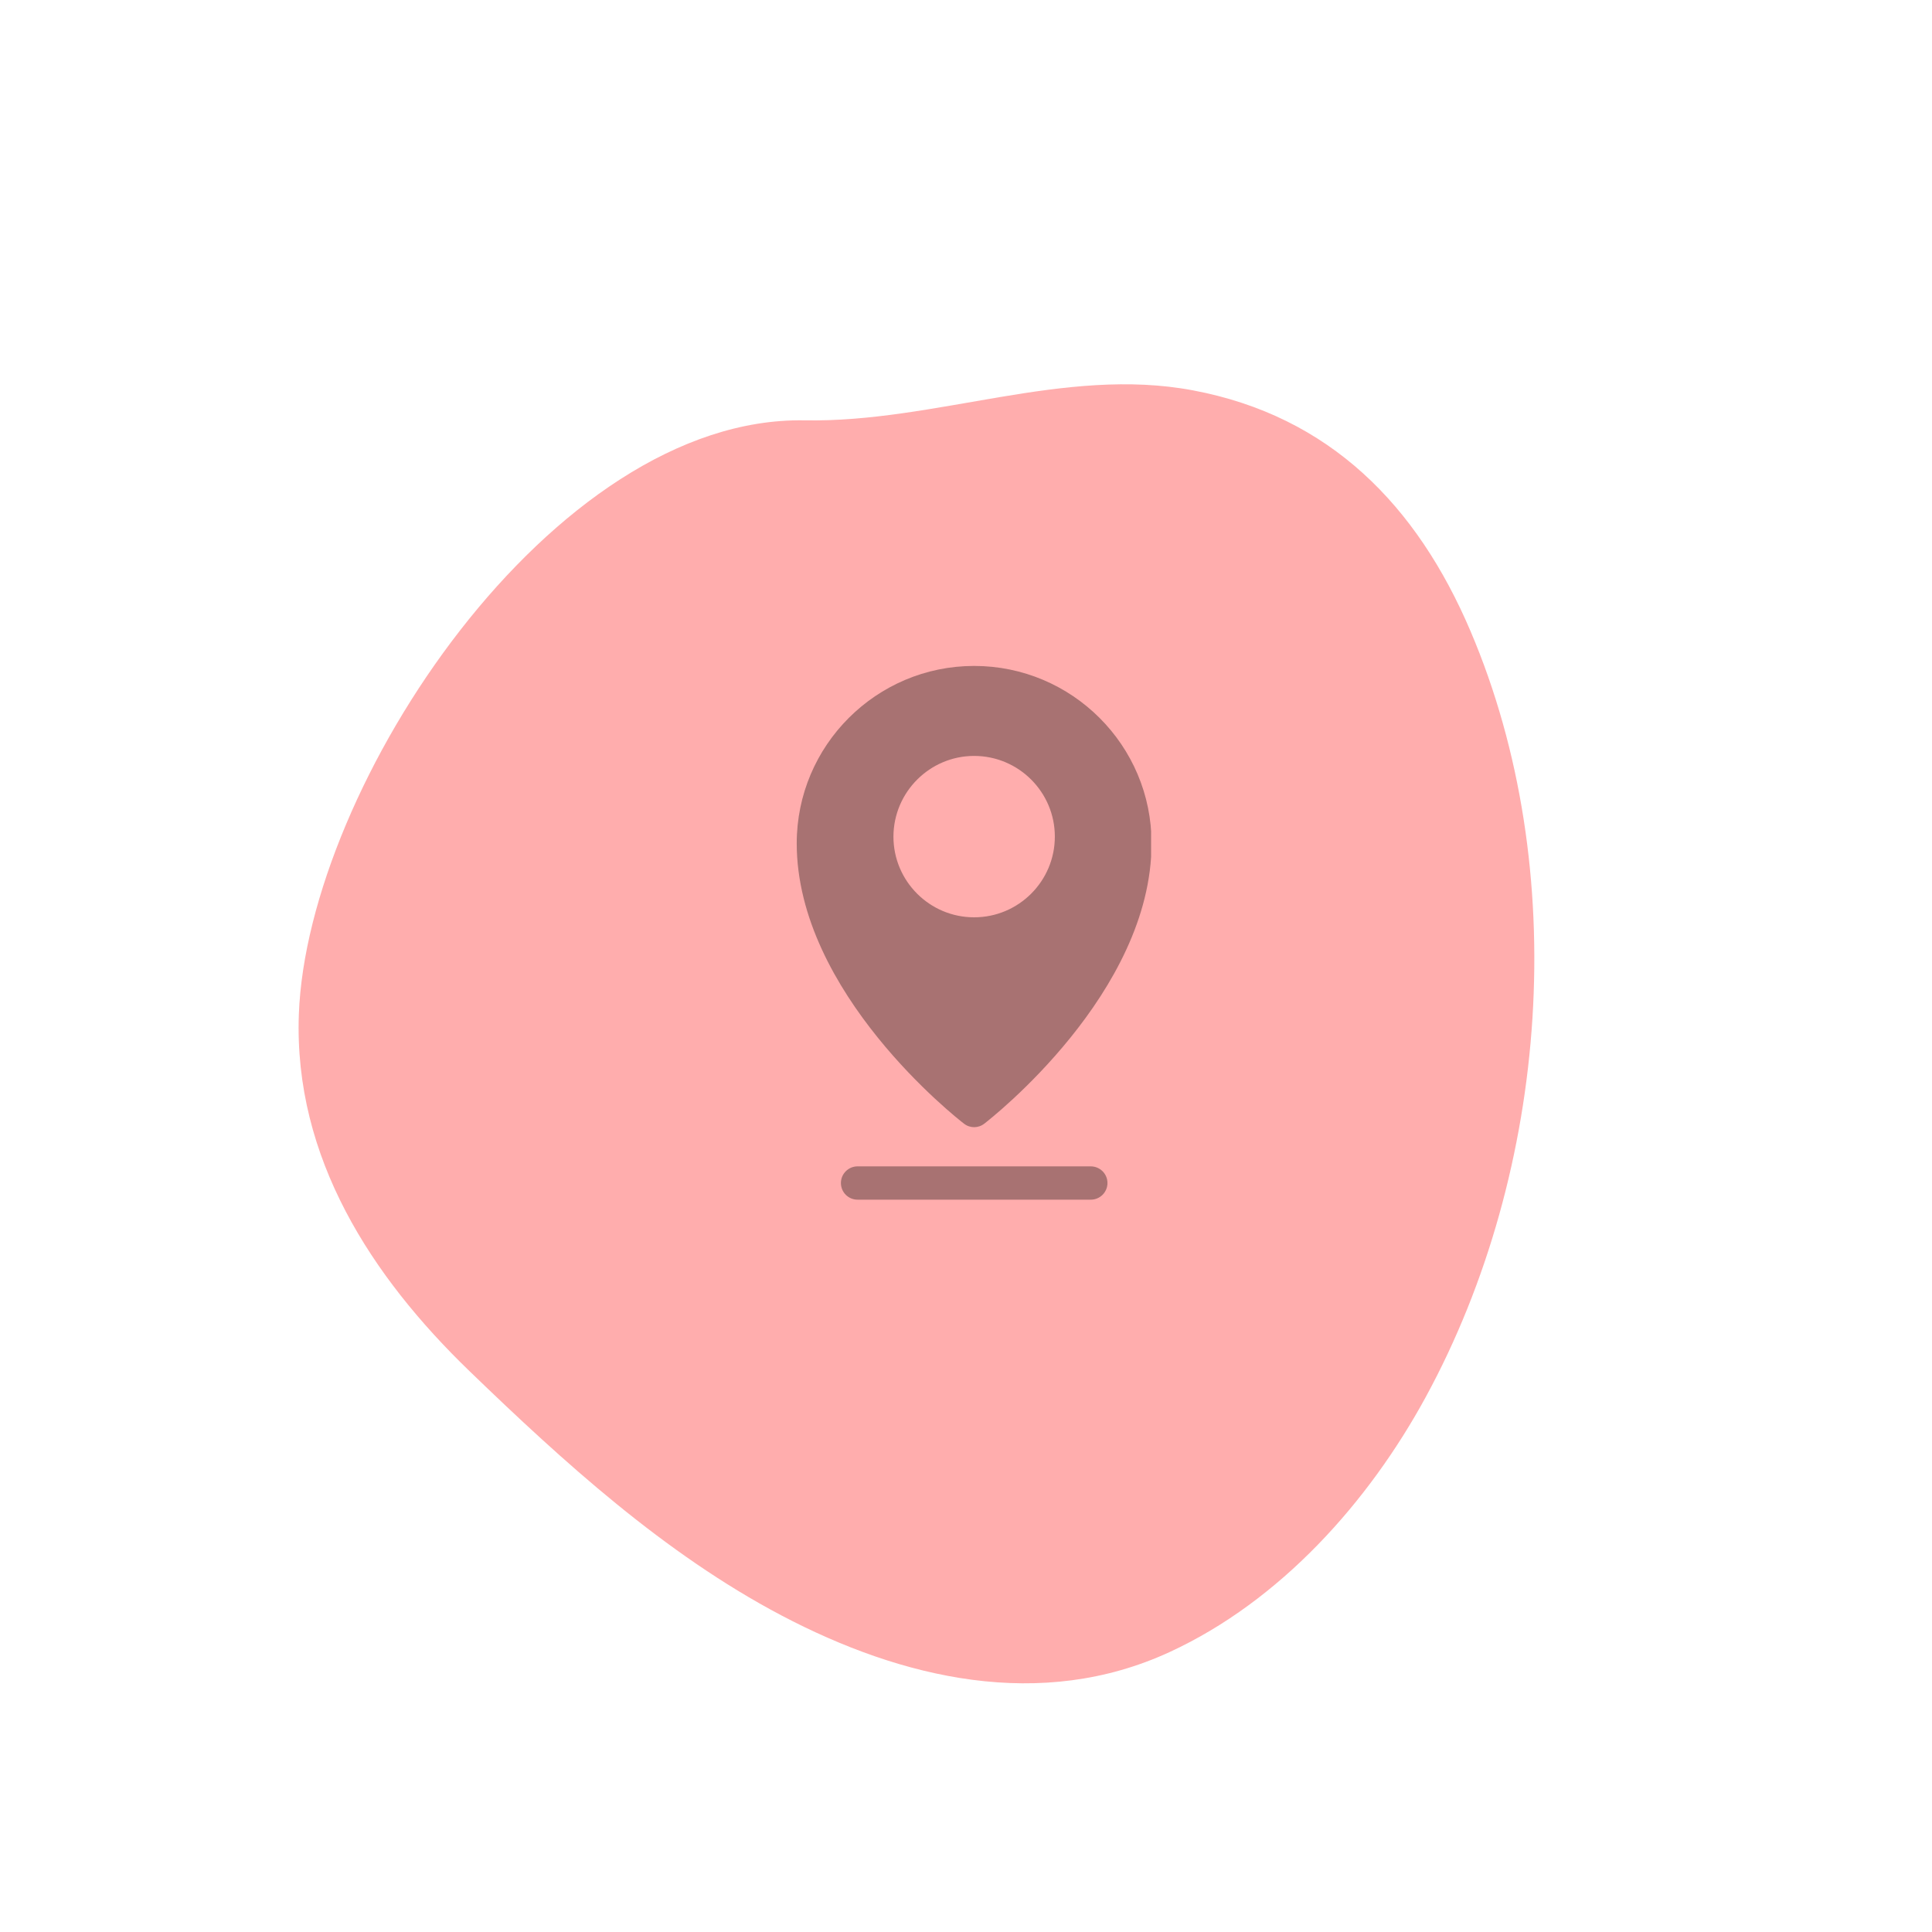 <svg xmlns="http://www.w3.org/2000/svg" xmlns:xlink="http://www.w3.org/1999/xlink" width="1024" zoomAndPan="magnify" viewBox="0 0 768 768" height="1024" preserveAspectRatio="xMidYMid meet" version="1.0"><defs><clipPath id="2c1bdb43cd"><path d="M 316.582 264.719 L 457.582 264.719 L 457.582 476.969 L 316.582 476.969 Z M 316.582 264.719 " clip-rule="nonzero"/></clipPath></defs><path fill="#ffadad" d="M 319.852 167.094 C 219.648 165.289 122.105 312.504 118.797 403.227 C 116.727 460.34 147.918 507.652 186.59 545.004 C 224.094 581.23 264.18 617.672 310.602 642.141 C 358.633 667.445 413.844 680.316 465.004 656.691 C 508.945 636.402 544.016 597.16 566.84 555.191 C 615.77 465.227 624.879 345.508 584.551 250.883 C 563.289 201 528.715 165.391 474.129 155.156 C 422.922 145.551 371.945 168.027 319.852 167.094 Z M 319.852 167.094 " fill-opacity="1" fill-rule="nonzero"/><g clip-path="url(#2c1bdb43cd)"><path fill="#a87272" d="M 383.203 446.676 C 384.391 447.609 385.836 448.074 387.234 448.074 C 388.637 448.074 390.078 447.609 391.266 446.676 C 393.98 444.594 457.758 394.691 457.758 335.242 C 457.801 296.332 426.145 264.719 387.234 264.719 C 348.367 264.719 316.711 296.332 316.711 335.242 C 316.711 394.691 380.488 444.594 383.203 446.676 Z M 387.234 300.492 C 404.93 300.492 419.316 314.875 419.316 332.57 C 419.316 350.266 404.93 364.648 387.234 364.648 C 369.539 364.648 355.156 350.266 355.156 332.57 C 355.199 314.875 369.582 300.492 387.234 300.492 Z M 440.234 470.266 C 440.234 473.918 437.266 476.887 433.613 476.887 L 340.898 476.887 C 337.207 476.887 334.277 473.918 334.277 470.266 C 334.277 466.617 337.246 463.648 340.898 463.648 L 433.57 463.648 C 437.266 463.648 440.234 466.617 440.234 470.266 Z M 440.234 470.266 " fill-opacity="1" fill-rule="nonzero"/></g></svg>
